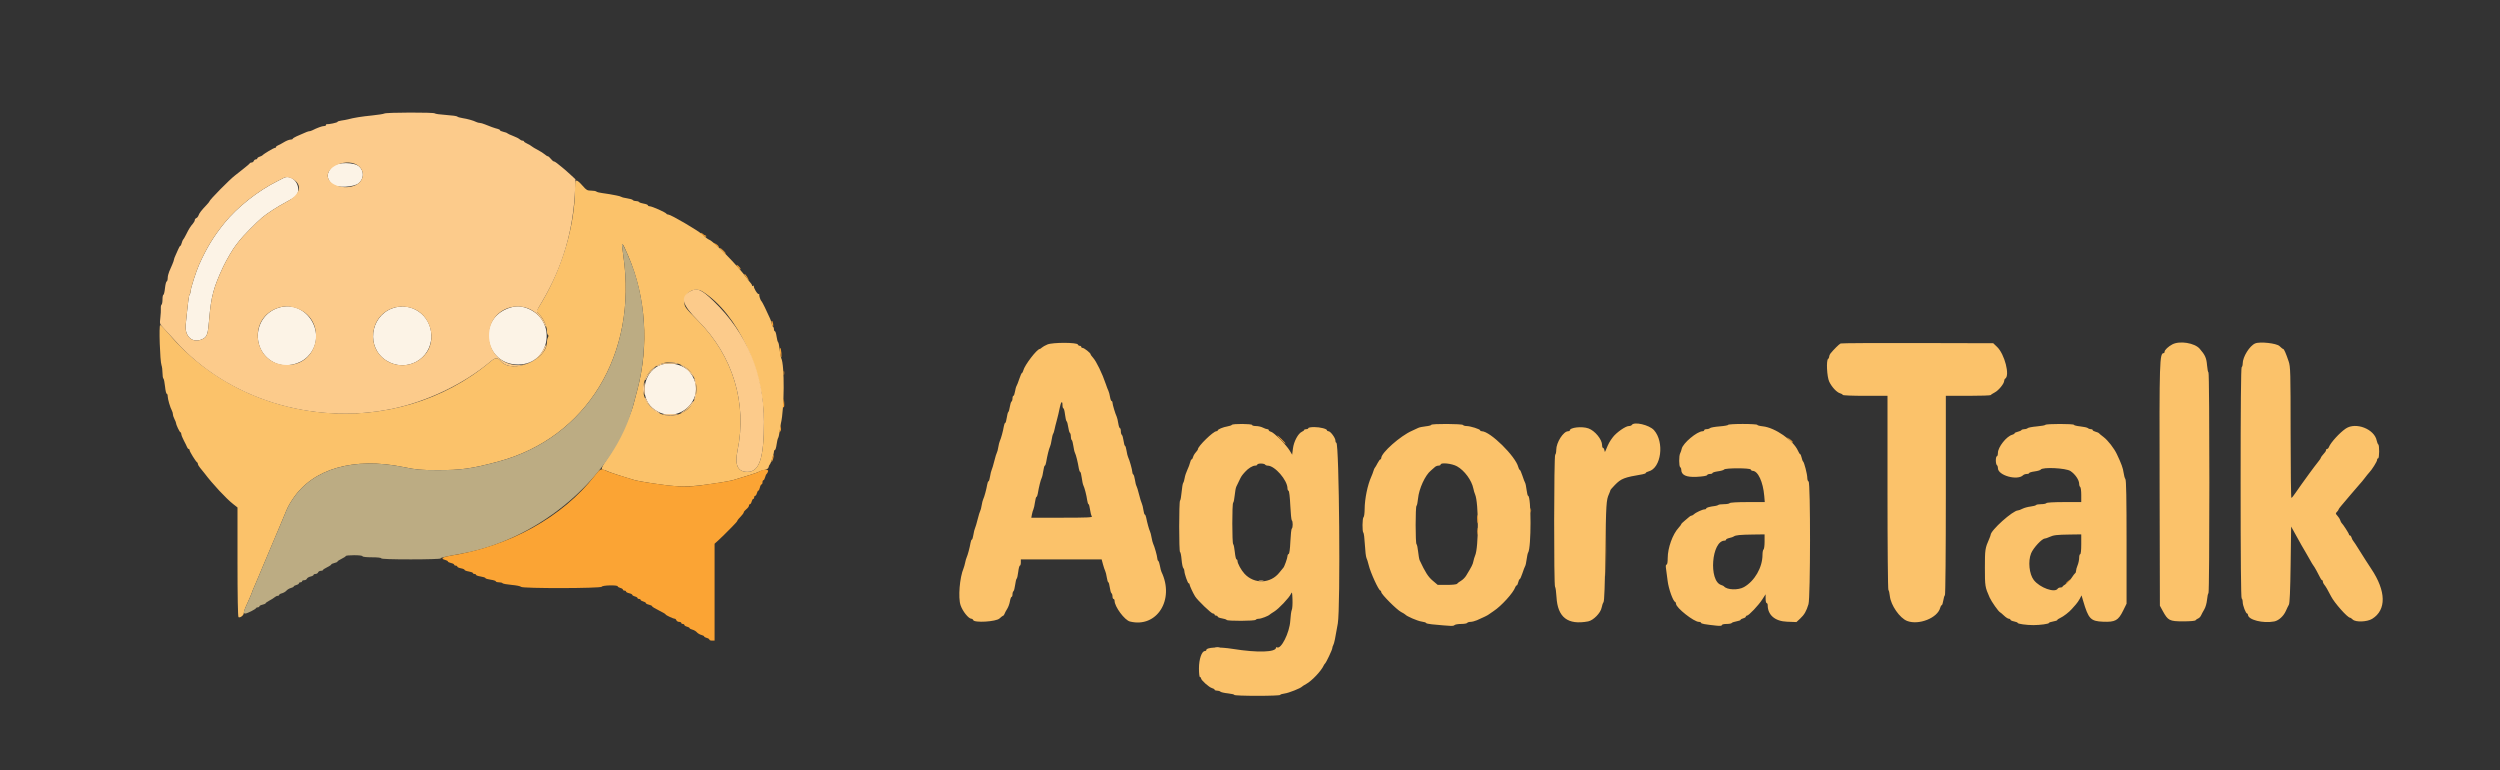 <svg id="svg" version="1.1" xmlns="http://www.w3.org/2000/svg" xmlns:xlink="http://www.w3.org/1999/xlink" width="400" height="123.2" viewBox="0, 0, 400,123.2"><rect x="0" y="0" width="400" height="123.2" fill="#333333" stroke="none"/><g id="svgg"><path id="path0" d="M92.100 28.956 C 92.045 29.011,92.000 29.550,92.000 30.154 C 92.000 35.928,90.023 42.717,86.721 48.282 L 85.812 49.814 86.287 50.311 C 86.947 51.002,87.500 52.174,87.500 52.883 C 87.500 53.212,87.575 53.527,87.667 53.584 C 87.779 53.653,87.779 53.790,87.667 53.999 C 87.575 54.171,87.500 54.514,87.500 54.762 C 87.500 57.595,82.014 59.885,80.167 57.824 C 79.564 57.151,79.293 57.161,78.429 57.888 C 63.420 70.513,39.796 68.476,27.049 53.458 C 26.368 52.656,25.729 52.000,25.630 52.000 C 25.408 52.000,25.598 57.797,25.841 58.436 C 25.928 58.667,26.000 59.221,26.000 59.668 C 26.000 60.115,26.065 60.521,26.145 60.570 C 26.224 60.619,26.341 61.186,26.405 61.830 C 26.468 62.473,26.591 63.000,26.677 63.000 C 26.763 63.000,26.833 63.185,26.833 63.411 C 26.833 63.848,27.236 65.223,27.505 65.706 C 27.594 65.865,27.667 66.128,27.668 66.289 C 27.668 66.451,27.781 66.798,27.918 67.061 C 28.055 67.323,28.167 67.604,28.167 67.685 C 28.167 67.955,28.744 69.167,28.873 69.167 C 28.943 69.167,29.004 69.298,29.010 69.458 C 29.015 69.619,29.201 70.087,29.422 70.500 C 29.644 70.912,29.873 71.381,29.932 71.542 C 29.991 71.702,30.105 71.833,30.186 71.833 C 30.267 71.833,30.333 71.921,30.333 72.027 C 30.333 72.252,31.348 73.890,31.539 73.972 C 31.609 74.003,31.667 74.123,31.667 74.238 C 31.667 74.354,31.823 74.629,32.014 74.849 C 32.205 75.070,32.524 75.465,32.723 75.728 C 34.022 77.448,36.177 79.765,37.292 80.639 L 38.000 81.195 38.000 89.921 C 38.000 95.312,38.061 98.685,38.160 98.746 C 38.410 98.900,39.000 98.454,39.000 98.110 C 39.000 97.940,39.107 97.564,39.238 97.275 C 39.967 95.663,40.333 94.814,40.333 94.736 C 40.333 94.688,40.476 94.334,40.649 93.949 C 40.823 93.565,41.165 92.763,41.410 92.167 C 41.654 91.571,41.967 90.821,42.105 90.500 C 42.243 90.179,42.426 89.748,42.511 89.542 C 42.824 88.788,43.617 86.907,43.865 86.333 C 43.964 86.104,44.105 85.767,44.180 85.583 C 44.254 85.400,44.461 84.912,44.640 84.500 C 44.819 84.087,45.164 83.262,45.407 82.667 C 46.039 81.114,46.171 80.856,46.849 79.833 C 50.067 74.980,56.618 73.097,64.583 74.736 C 66.651 75.161,67.268 75.216,70.000 75.221 C 73.802 75.228,75.495 74.989,79.750 73.844 C 93.873 70.041,102.026 56.627,99.737 40.959 C 99.371 38.455,99.467 38.467,100.566 41.058 C 103.340 47.598,103.853 55.277,101.987 62.342 C 101.709 63.391,101.423 64.475,101.351 64.750 C 100.825 66.743,98.779 70.947,97.147 73.388 C 96.218 74.776,96.088 75.165,96.552 75.168 C 96.661 75.168,96.938 75.266,97.167 75.384 C 97.518 75.566,99.702 76.281,101.583 76.829 C 101.858 76.909,102.833 77.090,103.750 77.231 C 109.008 78.037,109.825 78.037,115.083 77.231 C 116.000 77.090,116.975 76.909,117.250 76.829 C 119.299 76.232,121.279 75.591,121.430 75.477 C 121.529 75.402,121.903 75.279,122.262 75.204 C 122.715 75.110,122.934 74.969,122.977 74.743 C 123.011 74.563,123.092 74.379,123.157 74.333 C 123.306 74.229,123.833 72.611,123.833 72.260 C 123.833 72.117,123.901 72.000,123.984 72.000 C 124.067 72.000,124.188 71.606,124.253 71.125 C 124.318 70.644,124.428 70.175,124.498 70.083 C 124.568 69.992,124.680 69.504,124.746 69.000 C 124.812 68.496,124.901 67.933,124.945 67.750 C 125.506 65.383,125.545 58.370,125.002 57.320 C 124.927 57.175,124.812 56.555,124.747 55.943 C 124.681 55.330,124.568 54.792,124.496 54.747 C 124.424 54.703,124.313 54.291,124.250 53.833 C 124.187 53.375,124.067 53.000,123.984 53.000 C 123.901 53.000,123.833 52.854,123.833 52.677 C 123.833 52.499,123.758 52.307,123.667 52.250 C 123.575 52.193,123.500 52.032,123.500 51.890 C 123.500 51.749,123.380 51.360,123.234 51.025 C 122.694 49.790,121.934 48.248,121.824 48.167 C 121.667 48.050,121.424 47.285,121.481 47.083 C 121.507 46.992,121.472 46.973,121.403 47.041 C 121.245 47.199,120.495 45.976,120.623 45.769 C 120.675 45.684,120.632 45.669,120.526 45.734 C 120.420 45.799,120.333 45.779,120.333 45.688 C 120.333 45.598,120.238 45.425,120.122 45.304 C 120.005 45.182,119.687 44.776,119.413 44.401 C 118.027 42.498,114.210 38.617,113.465 38.353 C 113.277 38.286,112.797 37.920,112.348 37.498 C 111.700 36.890,107.331 34.333,106.940 34.333 C 106.805 34.333,106.669 34.277,106.639 34.208 C 106.542 33.991,104.323 33.000,103.933 33.000 C 103.787 33.000,103.667 32.932,103.667 32.848 C 103.667 32.764,103.367 32.645,103.001 32.583 C 102.635 32.522,102.293 32.403,102.241 32.319 C 102.189 32.235,101.968 32.167,101.750 32.167 C 101.532 32.167,101.309 32.096,101.256 32.010 C 101.203 31.923,100.804 31.801,100.371 31.739 C 99.938 31.676,99.508 31.569,99.417 31.502 C 99.325 31.435,98.950 31.328,98.583 31.265 C 98.217 31.202,97.729 31.111,97.500 31.063 C 97.271 31.014,96.746 30.935,96.333 30.888 C 95.921 30.840,95.512 30.733,95.425 30.651 C 95.338 30.568,94.958 30.500,94.580 30.500 C 93.974 30.500,93.816 30.412,93.245 29.754 C 92.582 28.993,92.276 28.779,92.100 28.956 M112.417 46.651 C 117.953 50.155,122.243 59.269,122.233 67.500 C 122.225 73.319,121.503 75.500,119.583 75.500 C 118.035 75.500,117.527 74.400,118.006 72.083 C 119.569 64.515,117.266 56.931,111.706 51.333 C 109.596 49.210,109.500 49.079,109.500 48.336 C 109.500 46.773,111.125 45.834,112.417 46.651 M167.583 55.116 C 167.217 55.272,166.818 55.497,166.696 55.616 C 166.575 55.736,166.425 55.835,166.363 55.836 C 165.910 55.847,163.946 58.410,163.729 59.273 C 163.675 59.489,163.579 59.667,163.516 59.667 C 163.454 59.667,163.261 60.098,163.087 60.625 C 162.914 61.152,162.714 61.662,162.644 61.758 C 162.573 61.854,162.464 62.248,162.403 62.633 C 162.341 63.018,162.225 63.333,162.145 63.333 C 162.065 63.333,162.000 63.516,162.000 63.740 C 162.000 63.964,161.929 64.191,161.843 64.244 C 161.757 64.297,161.635 64.678,161.574 65.089 C 161.512 65.501,161.402 65.874,161.330 65.919 C 161.257 65.964,161.146 66.375,161.083 66.834 C 161.020 67.292,160.909 67.667,160.836 67.667 C 160.763 67.667,160.664 67.910,160.615 68.208 C 160.496 68.948,160.159 70.188,159.984 70.534 C 159.904 70.691,159.790 71.141,159.730 71.534 C 159.670 71.928,159.567 72.325,159.501 72.417 C 159.435 72.508,159.251 73.108,159.093 73.750 C 158.935 74.392,158.743 75.037,158.666 75.184 C 158.590 75.331,158.476 75.800,158.412 76.226 C 158.348 76.651,158.237 77.000,158.166 77.000 C 158.095 77.000,157.997 77.244,157.949 77.542 C 157.829 78.281,157.492 79.522,157.317 79.868 C 157.238 80.024,157.124 80.474,157.064 80.868 C 157.004 81.261,156.900 81.658,156.834 81.750 C 156.768 81.842,156.585 82.442,156.426 83.083 C 156.268 83.725,156.076 84.370,156.000 84.517 C 155.923 84.664,155.809 85.133,155.745 85.559 C 155.681 85.985,155.571 86.333,155.499 86.333 C 155.428 86.333,155.330 86.577,155.282 86.875 C 155.169 87.576,154.829 88.845,154.668 89.172 C 154.599 89.313,154.491 89.688,154.428 90.005 C 154.365 90.323,154.250 90.733,154.173 90.917 C 153.538 92.414,153.278 95.641,153.695 96.850 C 154.033 97.828,154.977 99.000,155.428 99.000 C 155.544 99.000,155.670 99.094,155.709 99.208 C 155.868 99.685,159.359 99.478,159.919 98.958 C 160.191 98.706,160.462 98.500,160.521 98.500 C 160.580 98.500,160.673 98.369,160.729 98.208 C 160.784 98.048,160.974 97.692,161.150 97.417 C 161.327 97.142,161.523 96.598,161.588 96.208 C 161.652 95.819,161.771 95.500,161.852 95.500 C 161.934 95.500,162.000 95.317,162.000 95.093 C 162.000 94.869,162.070 94.643,162.155 94.591 C 162.240 94.538,162.362 94.082,162.424 93.579 C 162.487 93.075,162.598 92.626,162.670 92.581 C 162.742 92.537,162.853 92.050,162.917 91.500 C 162.980 90.950,163.100 90.500,163.183 90.500 C 163.266 90.500,163.333 90.275,163.333 90.000 L 163.333 89.500 169.797 89.500 L 176.261 89.500 176.475 90.292 C 176.592 90.727,176.753 91.204,176.830 91.351 C 176.908 91.497,177.024 91.966,177.088 92.392 C 177.152 92.818,177.261 93.167,177.331 93.167 C 177.400 93.167,177.506 93.539,177.567 93.993 C 177.627 94.448,177.749 94.865,177.838 94.920 C 177.927 94.975,178.000 95.203,178.000 95.427 C 178.000 95.650,178.075 95.833,178.167 95.833 C 178.258 95.833,178.333 95.967,178.333 96.130 C 178.333 97.061,179.937 99.228,180.784 99.440 C 185.087 100.520,187.985 95.957,185.832 91.494 C 185.764 91.353,185.655 90.922,185.589 90.536 C 185.524 90.151,185.403 89.793,185.319 89.741 C 185.235 89.689,185.167 89.510,185.167 89.343 C 185.167 89.010,184.714 87.404,184.505 86.994 C 184.433 86.853,184.319 86.405,184.250 86.000 C 184.181 85.595,184.065 85.147,183.991 85.006 C 183.852 84.742,183.538 83.597,183.383 82.792 C 183.335 82.540,183.239 82.333,183.170 82.333 C 183.102 82.333,182.999 81.997,182.943 81.587 C 182.887 81.176,182.770 80.708,182.685 80.545 C 182.599 80.383,182.399 79.725,182.240 79.083 C 182.082 78.442,181.898 77.842,181.831 77.750 C 181.764 77.658,181.657 77.229,181.595 76.796 C 181.532 76.362,181.410 75.964,181.324 75.911 C 181.237 75.857,181.167 75.677,181.167 75.509 C 181.167 75.170,180.712 73.565,180.499 73.149 C 180.423 73.003,180.309 72.534,180.245 72.108 C 180.181 71.682,180.072 71.333,180.003 71.333 C 179.933 71.333,179.827 70.961,179.767 70.507 C 179.706 70.052,179.584 69.635,179.495 69.580 C 179.406 69.525,179.333 69.260,179.333 68.990 C 179.333 68.721,179.267 68.500,179.186 68.500 C 179.104 68.500,178.986 68.151,178.922 67.726 C 178.858 67.300,178.747 66.831,178.676 66.684 C 178.453 66.222,178.000 64.717,178.000 64.436 C 178.000 64.288,177.935 64.167,177.855 64.167 C 177.775 64.167,177.661 63.863,177.602 63.493 C 177.542 63.122,177.427 62.691,177.345 62.534 C 177.263 62.378,177.071 61.875,176.918 61.417 C 176.377 59.793,175.404 57.792,174.881 57.228 C 174.672 57.001,174.500 56.756,174.500 56.682 C 174.500 56.483,173.470 55.667,173.218 55.667 C 173.098 55.667,173.000 55.592,173.000 55.500 C 173.000 55.408,172.894 55.333,172.764 55.333 C 172.634 55.333,172.497 55.240,172.458 55.125 C 172.340 54.771,168.414 54.764,167.583 55.116 M294.502 54.955 C 294.276 55.045,293.399 55.911,292.875 56.561 C 292.760 56.703,292.667 56.931,292.667 57.066 C 292.667 57.202,292.592 57.360,292.500 57.417 C 292.177 57.617,292.303 60.272,292.673 61.060 C 293.084 61.934,293.900 62.802,294.439 62.937 C 294.656 62.992,294.833 63.103,294.833 63.185 C 294.833 63.267,296.429 63.333,298.417 63.333 L 302.000 63.333 302.000 78.823 C 302.000 87.343,302.064 94.353,302.143 94.402 C 302.221 94.450,302.327 94.890,302.377 95.378 C 302.527 96.831,303.962 98.898,305.136 99.351 C 307.004 100.072,310.025 98.869,310.434 97.242 C 310.490 97.017,310.598 96.833,310.675 96.833 C 310.751 96.833,310.864 96.495,310.926 96.081 C 310.988 95.668,311.105 95.288,311.186 95.238 C 311.270 95.186,311.333 88.282,311.333 79.240 L 311.333 63.333 314.903 63.333 C 316.866 63.333,318.497 63.277,318.528 63.208 C 318.558 63.140,318.846 62.949,319.167 62.785 C 319.777 62.472,320.667 61.379,320.667 60.942 C 320.667 60.801,320.742 60.640,320.833 60.583 C 321.624 60.094,320.742 56.655,319.529 55.500 L 318.917 54.917 306.833 54.887 C 300.188 54.870,294.638 54.901,294.502 54.955 M347.583 55.095 C 346.931 55.435,346.333 56.001,346.333 56.279 C 346.333 56.401,346.275 56.500,346.204 56.500 C 345.526 56.500,345.491 57.622,345.538 77.686 L 345.583 96.917 346.045 97.764 C 346.876 99.290,347.124 99.417,349.298 99.417 C 350.452 99.417,351.225 99.348,351.298 99.238 C 351.363 99.139,351.549 99.010,351.711 98.950 C 351.873 98.891,352.080 98.671,352.171 98.463 C 352.263 98.254,352.495 97.821,352.688 97.501 C 352.887 97.171,353.077 96.499,353.126 95.954 C 353.174 95.424,353.278 94.951,353.357 94.902 C 353.544 94.786,353.544 59.713,353.357 59.598 C 353.278 59.549,353.175 59.034,353.128 58.454 C 353.034 57.273,352.825 56.804,351.945 55.793 C 351.139 54.867,348.756 54.485,347.583 55.095 M360.833 54.946 C 359.939 55.323,358.833 57.100,358.833 58.160 C 358.833 58.428,358.758 58.693,358.667 58.750 C 358.557 58.818,358.500 65.165,358.500 77.250 C 358.500 89.335,358.557 95.682,358.667 95.750 C 358.758 95.807,358.833 96.073,358.833 96.342 C 358.833 96.874,359.334 98.167,359.539 98.167 C 359.609 98.167,359.671 98.260,359.676 98.375 C 359.712 99.180,362.087 99.777,363.879 99.432 C 364.585 99.296,365.375 98.580,365.737 97.750 C 365.897 97.383,366.115 96.933,366.222 96.750 C 366.356 96.520,366.443 94.525,366.500 90.333 L 366.583 84.250 367.185 85.333 C 367.516 85.929,367.995 86.792,368.249 87.250 C 368.503 87.708,368.766 88.158,368.834 88.250 C 368.901 88.342,369.202 88.867,369.503 89.417 C 369.804 89.967,370.095 90.454,370.150 90.500 C 370.254 90.588,370.937 91.812,371.241 92.457 C 371.337 92.663,371.473 92.831,371.542 92.832 C 371.610 92.833,371.667 92.940,371.667 93.071 C 371.667 93.202,371.760 93.412,371.875 93.537 C 372.080 93.762,372.473 94.435,372.971 95.417 C 373.502 96.464,375.607 98.833,376.007 98.833 C 376.082 98.833,376.274 98.965,376.435 99.125 C 376.887 99.578,378.728 99.516,379.535 99.021 C 381.854 97.599,381.796 94.586,379.382 90.983 C 378.927 90.305,378.115 89.037,377.577 88.167 C 377.039 87.296,376.549 86.546,376.488 86.500 C 376.428 86.454,376.326 86.248,376.261 86.042 C 376.197 85.835,376.074 85.667,375.989 85.667 C 375.903 85.667,375.833 85.594,375.833 85.505 C 375.833 85.349,374.858 83.838,374.647 83.667 C 374.591 83.621,374.496 83.428,374.437 83.238 C 374.378 83.048,374.176 82.728,373.989 82.527 C 373.681 82.196,373.673 82.136,373.908 81.902 C 374.050 81.759,374.167 81.590,374.167 81.525 C 374.167 81.461,374.373 81.176,374.625 80.892 C 374.877 80.608,375.533 79.833,376.083 79.170 C 376.633 78.506,377.271 77.765,377.500 77.523 C 377.729 77.281,378.122 76.809,378.373 76.473 C 378.623 76.137,378.927 75.762,379.047 75.639 C 379.491 75.188,380.333 73.849,380.333 73.595 C 380.333 73.451,380.408 73.333,380.500 73.333 C 380.705 73.333,380.725 71.223,380.522 71.097 C 380.442 71.047,380.330 70.773,380.272 70.486 C 379.905 68.652,376.949 67.495,375.343 68.557 C 374.381 69.194,372.904 70.808,372.630 71.521 C 372.565 71.693,372.433 71.833,372.339 71.833 C 372.244 71.833,372.167 71.911,372.167 72.007 C 372.167 72.171,372.036 72.359,371.542 72.911 C 371.427 73.038,371.333 73.194,371.333 73.256 C 371.333 73.318,371.165 73.572,370.958 73.820 C 370.752 74.068,370.433 74.480,370.250 74.736 C 370.067 74.991,369.729 75.446,369.500 75.748 C 369.271 76.049,368.971 76.465,368.833 76.671 C 368.696 76.877,368.432 77.242,368.247 77.482 C 368.062 77.721,367.650 78.310,367.330 78.791 C 367.011 79.272,366.694 79.666,366.625 79.666 C 366.556 79.667,366.499 74.960,366.498 69.208 C 366.495 59.489,366.473 58.685,366.188 57.833 C 365.744 56.512,365.445 55.833,365.304 55.833 C 365.237 55.833,364.978 55.629,364.728 55.380 C 364.271 54.923,361.597 54.625,360.833 54.946 M109.087 58.425 C 112.332 59.961,112.204 64.758,108.879 66.183 C 107.295 66.862,105.543 66.507,104.242 65.245 C 100.768 61.872,104.693 56.347,109.087 58.425 M170.000 64.833 C 170.000 65.108,170.065 65.333,170.145 65.333 C 170.225 65.333,170.341 65.781,170.403 66.328 C 170.465 66.875,170.580 67.363,170.659 67.412 C 170.738 67.461,170.854 67.875,170.917 68.333 C 170.980 68.791,171.099 69.208,171.182 69.260 C 171.265 69.311,171.333 69.569,171.333 69.833 C 171.333 70.098,171.398 70.354,171.478 70.403 C 171.558 70.452,171.674 70.876,171.736 71.344 C 171.798 71.813,171.917 72.320,172.001 72.473 C 172.155 72.753,172.455 73.966,172.615 74.958 C 172.664 75.256,172.761 75.500,172.832 75.500 C 172.903 75.500,173.015 75.925,173.079 76.443 C 173.144 76.962,173.260 77.506,173.337 77.652 C 173.524 78.006,173.849 79.268,173.952 80.042 C 173.998 80.385,174.092 80.667,174.163 80.667 C 174.233 80.667,174.342 81.059,174.406 81.538 C 174.469 82.016,174.601 82.504,174.698 82.621 C 174.840 82.792,173.920 82.833,169.941 82.833 L 165.008 82.833 165.111 82.292 C 165.167 81.994,165.274 81.632,165.347 81.487 C 165.421 81.343,165.532 80.836,165.595 80.362 C 165.658 79.888,165.767 79.500,165.837 79.500 C 165.906 79.500,166.003 79.256,166.051 78.958 C 166.212 77.966,166.512 76.753,166.666 76.473 C 166.749 76.320,166.869 75.814,166.930 75.348 C 166.992 74.882,167.100 74.500,167.170 74.500 C 167.240 74.500,167.336 74.256,167.385 73.958 C 167.543 72.981,167.844 71.755,167.993 71.483 C 168.073 71.336,168.192 70.848,168.257 70.399 C 168.322 69.951,168.431 69.508,168.500 69.417 C 168.569 69.325,168.666 69.025,168.717 68.750 C 168.768 68.475,168.936 67.800,169.089 67.250 C 169.243 66.700,169.450 65.819,169.549 65.292 C 169.742 64.269,170.000 64.007,170.000 64.833 M197.097 67.978 C 197.048 68.057,196.738 68.166,196.408 68.219 C 195.702 68.334,194.833 68.695,194.833 68.874 C 194.833 68.943,194.735 69.000,194.615 69.000 C 194.128 69.000,191.667 71.398,191.667 71.872 C 191.667 71.950,191.514 72.178,191.327 72.379 C 191.140 72.579,190.944 72.914,190.892 73.122 C 190.840 73.330,190.736 73.500,190.662 73.500 C 190.587 73.500,190.478 73.722,190.418 73.993 C 190.359 74.264,190.159 74.798,189.975 75.180 C 189.790 75.562,189.597 76.146,189.546 76.479 C 189.495 76.811,189.389 77.166,189.310 77.267 C 189.231 77.368,189.118 78.027,189.058 78.731 C 188.999 79.435,188.886 80.051,188.808 80.099 C 188.623 80.214,188.623 88.333,188.809 88.333 C 188.888 88.333,188.997 88.870,189.052 89.526 C 189.107 90.182,189.230 90.797,189.326 90.892 C 189.422 90.988,189.500 91.193,189.500 91.348 C 189.500 91.794,190.036 93.333,190.192 93.333 C 190.270 93.333,190.333 93.412,190.333 93.509 C 190.333 93.697,190.870 94.863,191.211 95.417 C 191.595 96.040,193.807 98.167,194.071 98.167 C 194.215 98.167,194.333 98.242,194.333 98.333 C 194.333 98.425,194.446 98.500,194.583 98.500 C 194.721 98.500,194.833 98.574,194.833 98.665 C 194.833 98.755,195.135 98.878,195.504 98.937 C 195.872 98.996,196.214 99.109,196.264 99.189 C 196.390 99.393,200.789 99.373,200.917 99.167 C 200.973 99.075,201.200 99.000,201.421 99.000 C 201.788 99.000,202.969 98.543,203.167 98.325 C 203.213 98.274,203.526 98.065,203.862 97.860 C 204.588 97.419,206.277 95.636,206.554 95.018 C 206.726 94.635,206.755 94.740,206.799 95.913 C 206.826 96.645,206.776 97.395,206.686 97.580 C 206.597 97.765,206.488 98.554,206.443 99.333 C 206.334 101.227,204.957 103.969,204.313 103.571 C 204.233 103.521,204.167 103.541,204.167 103.616 C 204.167 104.367,201.186 104.457,197.250 103.825 C 195.001 103.464,193.000 103.559,193.000 104.027 C 193.000 104.104,192.901 104.167,192.781 104.167 C 192.280 104.167,191.833 105.469,191.833 106.932 C 191.833 107.755,191.902 108.333,192.000 108.333 C 192.092 108.333,192.167 108.423,192.167 108.532 C 192.167 108.828,193.468 109.986,193.931 110.102 C 194.152 110.157,194.333 110.270,194.333 110.351 C 194.333 110.433,194.506 110.500,194.717 110.500 C 194.927 110.500,195.175 110.575,195.266 110.666 C 195.357 110.757,195.897 110.880,196.466 110.939 C 197.035 110.999,197.500 111.112,197.500 111.190 C 197.500 111.269,199.150 111.333,201.167 111.333 C 203.183 111.333,204.833 111.268,204.833 111.188 C 204.833 111.109,205.152 111.006,205.542 110.960 C 206.177 110.885,208.123 110.113,208.333 109.853 C 208.379 109.796,208.679 109.607,209.000 109.431 C 209.888 108.946,211.399 107.354,211.781 106.500 C 211.842 106.362,211.943 106.212,212.005 106.167 C 212.179 106.038,213.167 103.949,213.167 103.709 C 213.167 103.591,213.238 103.365,213.326 103.206 C 213.479 102.926,213.629 102.215,214.050 99.750 C 214.492 97.168,214.275 70.833,213.812 70.833 C 213.732 70.833,213.667 70.678,213.667 70.489 C 213.667 70.064,212.878 69.000,212.564 69.000 C 212.437 69.000,212.333 68.940,212.333 68.867 C 212.333 68.619,211.232 68.333,210.280 68.333 C 209.759 68.333,209.333 68.408,209.333 68.500 C 209.333 68.592,209.183 68.667,209.000 68.667 C 208.817 68.667,208.667 68.724,208.667 68.794 C 208.667 68.864,208.500 68.995,208.296 69.085 C 207.701 69.350,207.012 70.641,206.872 71.755 L 206.747 72.750 206.344 72.083 C 205.800 71.182,203.840 69.205,203.375 69.088 C 203.169 69.036,203.000 68.920,203.000 68.830 C 203.000 68.740,202.896 68.667,202.769 68.667 C 202.642 68.667,202.323 68.555,202.061 68.418 C 201.798 68.281,201.302 68.168,200.958 68.168 C 200.615 68.167,200.333 68.092,200.333 68.000 C 200.333 67.794,197.224 67.772,197.097 67.978 M229.000 67.977 C 229.000 68.056,228.597 68.162,228.104 68.213 C 227.611 68.263,227.067 68.380,226.895 68.472 C 226.724 68.564,226.283 68.769,225.917 68.929 C 224.060 69.738,221.000 72.447,221.000 73.282 C 221.000 73.402,220.937 73.500,220.860 73.500 C 220.782 73.500,220.576 73.781,220.401 74.125 C 220.226 74.469,220.037 74.787,219.981 74.833 C 219.924 74.879,219.825 75.104,219.759 75.333 C 219.694 75.563,219.536 75.982,219.408 76.265 C 218.807 77.599,218.357 79.791,218.343 81.448 C 218.338 82.108,218.258 82.693,218.167 82.750 C 217.965 82.875,217.942 85.111,218.141 85.234 C 218.219 85.282,218.326 86.141,218.379 87.143 C 218.432 88.145,218.547 89.104,218.634 89.274 C 218.722 89.444,218.880 89.948,218.985 90.394 C 219.271 91.609,220.597 94.500,220.869 94.500 C 220.941 94.500,221.000 94.606,221.000 94.736 C 221.000 95.073,223.483 97.564,224.171 97.916 C 224.490 98.080,224.787 98.261,224.833 98.319 C 225.057 98.603,226.809 99.359,227.446 99.447 C 227.842 99.501,228.167 99.603,228.167 99.675 C 228.167 99.746,228.598 99.844,229.125 99.894 C 232.279 100.191,232.534 100.200,232.714 100.020 C 232.816 99.917,233.293 99.833,233.773 99.833 C 234.254 99.833,234.693 99.758,234.750 99.667 C 234.807 99.575,235.043 99.500,235.276 99.500 C 235.509 99.500,235.973 99.382,236.308 99.238 C 237.233 98.839,238.074 98.430,238.167 98.333 C 238.213 98.286,238.576 98.036,238.974 97.777 C 240.199 96.983,242.145 94.839,242.441 93.958 C 242.495 93.798,242.599 93.667,242.673 93.667 C 242.747 93.667,242.856 93.442,242.917 93.167 C 242.977 92.892,243.083 92.667,243.153 92.667 C 243.222 92.667,243.420 92.235,243.591 91.708 C 243.763 91.181,243.958 90.673,244.024 90.579 C 244.091 90.485,244.198 89.998,244.261 89.496 C 244.325 88.994,244.432 88.508,244.499 88.417 C 245.016 87.709,245.011 79.333,244.495 79.333 C 244.427 79.333,244.318 78.902,244.253 78.375 C 244.188 77.848,244.082 77.342,244.019 77.250 C 243.955 77.158,243.763 76.652,243.591 76.125 C 243.420 75.598,243.225 75.167,243.158 75.167 C 243.091 75.167,242.987 74.969,242.926 74.728 C 242.493 73.002,238.422 69.000,237.099 69.000 C 236.953 69.000,236.833 68.936,236.833 68.859 C 236.833 68.670,235.251 68.167,234.657 68.167 C 234.398 68.167,234.140 68.092,234.083 68.000 C 233.956 67.795,229.000 67.772,229.000 67.977 M261.083 68.000 C 261.027 68.092,260.815 68.167,260.613 68.167 C 260.102 68.167,258.642 69.184,258.059 69.948 C 257.567 70.591,257.336 71.011,256.974 71.917 C 256.788 72.382,256.769 72.391,256.709 72.042 C 256.673 71.835,256.574 71.667,256.488 71.667 C 256.403 71.667,256.333 71.460,256.333 71.208 C 256.331 70.309,255.184 68.909,254.147 68.542 C 253.110 68.174,251.173 68.390,251.168 68.875 C 251.167 68.944,251.047 69.000,250.902 69.000 C 250.144 69.000,249.000 70.794,249.000 71.981 C 249.000 72.347,248.925 72.693,248.833 72.750 C 248.625 72.879,248.602 93.774,248.810 93.902 C 248.889 93.951,248.993 94.687,249.040 95.537 C 249.221 98.785,250.848 100.035,254.102 99.424 C 254.932 99.268,256.109 98.069,256.261 97.223 C 256.325 96.871,256.461 96.478,256.563 96.349 C 256.691 96.189,256.784 93.676,256.859 88.349 C 256.969 80.544,257.001 80.022,257.432 79.058 C 257.561 78.769,257.667 78.487,257.667 78.431 C 257.667 78.374,257.985 78.003,258.375 77.605 C 259.397 76.562,259.849 76.386,262.792 75.888 C 263.090 75.838,263.333 75.738,263.333 75.667 C 263.333 75.595,263.530 75.487,263.771 75.426 C 265.795 74.918,266.343 70.726,264.635 68.821 C 263.880 67.980,261.444 67.417,261.083 68.000 M276.500 67.975 C 276.500 68.053,275.886 68.165,275.136 68.222 C 274.386 68.280,273.696 68.404,273.603 68.497 C 273.510 68.590,273.261 68.667,273.050 68.667 C 272.839 68.667,272.667 68.742,272.667 68.833 C 272.667 68.925,272.558 69.000,272.425 69.000 C 271.541 69.000,269.261 70.908,269.073 71.806 C 269.022 72.050,268.909 72.380,268.823 72.539 C 268.615 72.925,268.622 74.620,268.833 74.750 C 268.925 74.807,269.000 74.981,269.000 75.137 C 269.000 76.013,269.790 76.381,271.478 76.293 C 272.442 76.242,273.094 76.135,273.132 76.021 C 273.166 75.918,273.376 75.833,273.597 75.833 C 273.819 75.833,274.000 75.765,274.000 75.682 C 274.000 75.599,274.394 75.478,274.875 75.412 C 275.356 75.347,275.798 75.217,275.857 75.124 C 276.022 74.864,280.037 74.865,280.125 75.125 C 280.163 75.240,280.290 75.333,280.406 75.333 C 281.276 75.333,282.094 77.094,282.283 79.375 L 282.363 80.333 279.608 80.333 C 277.951 80.333,276.812 80.400,276.750 80.500 C 276.693 80.592,276.289 80.667,275.851 80.667 C 275.414 80.667,275.002 80.720,274.936 80.786 C 274.871 80.851,274.652 80.925,274.450 80.950 C 273.571 81.057,273.000 81.215,273.000 81.352 C 273.000 81.434,272.880 81.500,272.734 81.500 C 272.403 81.500,271.326 81.996,271.030 82.285 C 270.909 82.403,270.735 82.500,270.643 82.500 C 270.551 82.500,270.382 82.594,270.267 82.708 C 270.153 82.823,269.821 83.104,269.531 83.333 C 269.241 83.563,269.002 83.802,269.002 83.866 C 269.001 83.930,268.814 84.183,268.588 84.428 C 267.623 85.468,266.836 87.653,266.834 89.292 C 266.834 89.940,266.764 90.333,266.649 90.333 C 266.531 90.333,266.499 90.556,266.560 90.958 C 266.612 91.302,266.730 92.194,266.821 92.940 C 266.977 94.213,267.676 96.174,268.021 96.306 C 268.101 96.336,268.167 96.475,268.167 96.615 C 268.167 97.242,271.027 99.500,271.821 99.500 C 272.011 99.500,272.167 99.567,272.167 99.650 C 272.167 99.795,272.776 99.907,274.625 100.104 C 275.204 100.166,275.500 100.136,275.500 100.015 C 275.500 99.911,275.816 99.833,276.240 99.833 C 276.647 99.833,277.023 99.765,277.074 99.681 C 277.126 99.597,277.468 99.478,277.834 99.417 C 278.200 99.355,278.500 99.244,278.500 99.170 C 278.500 99.096,278.688 98.989,278.917 98.932 C 279.146 98.874,279.333 98.753,279.333 98.663 C 279.333 98.574,279.415 98.500,279.515 98.500 C 279.798 98.500,281.371 96.840,281.962 95.917 L 282.496 95.083 282.498 95.792 C 282.499 96.181,282.575 96.500,282.667 96.500 C 282.758 96.500,282.833 96.652,282.833 96.839 C 282.833 98.400,284.004 99.402,285.910 99.473 L 287.430 99.530 288.029 98.973 C 288.694 98.357,289.020 97.789,289.358 96.667 C 289.675 95.610,289.691 77.147,289.375 77.042 C 289.260 77.003,289.167 76.740,289.167 76.455 C 289.167 75.881,288.673 73.964,288.491 73.833 C 288.427 73.787,288.322 73.506,288.258 73.208 C 288.193 72.910,288.089 72.667,288.027 72.667 C 287.965 72.667,287.808 72.423,287.677 72.125 C 286.947 70.461,283.999 68.412,282.044 68.211 C 281.561 68.161,281.167 68.056,281.167 67.977 C 281.167 67.898,280.117 67.833,278.833 67.833 C 277.550 67.833,276.500 67.897,276.500 67.975 M327.265 67.975 C 327.217 68.053,326.597 68.166,325.888 68.226 C 325.179 68.286,324.524 68.410,324.433 68.501 C 324.341 68.592,324.099 68.667,323.893 68.667 C 323.688 68.667,323.477 68.736,323.425 68.821 C 323.372 68.905,323.105 69.024,322.831 69.084 C 322.557 69.144,322.333 69.254,322.333 69.329 C 322.333 69.403,322.165 69.508,321.958 69.561 C 321.046 69.797,319.669 71.539,319.667 72.458 C 319.667 72.756,319.592 73.000,319.500 73.000 C 319.408 73.000,319.333 73.296,319.333 73.657 C 319.333 74.018,319.408 74.360,319.500 74.417 C 319.592 74.473,319.667 74.694,319.667 74.907 C 319.667 76.071,322.793 76.940,323.704 76.030 C 323.812 75.922,324.072 75.833,324.283 75.833 C 324.494 75.833,324.667 75.768,324.667 75.688 C 324.667 75.608,325.059 75.491,325.539 75.427 C 326.018 75.364,326.460 75.232,326.520 75.134 C 326.788 74.701,330.528 74.880,331.267 75.362 C 332.021 75.852,332.667 76.800,332.667 77.416 C 332.667 77.635,332.742 77.860,332.833 77.917 C 332.925 77.973,333.000 78.540,333.000 79.177 L 333.000 80.333 330.260 80.333 C 328.613 80.333,327.479 80.400,327.417 80.500 C 327.360 80.592,326.985 80.667,326.583 80.667 C 326.182 80.667,325.813 80.731,325.765 80.810 C 325.716 80.888,325.318 80.995,324.880 81.047 C 324.442 81.099,323.858 81.260,323.583 81.403 C 323.308 81.547,322.991 81.665,322.878 81.666 C 322.060 81.670,318.500 84.860,318.500 85.589 C 318.500 85.650,318.396 85.936,318.270 86.225 C 317.613 87.722,317.583 87.918,317.583 90.833 C 317.583 93.802,317.604 93.934,318.340 95.595 C 318.635 96.261,319.767 97.868,320.011 97.967 C 320.079 97.995,320.367 98.238,320.650 98.509 C 320.932 98.779,321.277 99.000,321.415 99.000 C 321.553 99.000,321.667 99.072,321.667 99.159 C 321.667 99.247,321.929 99.367,322.250 99.428 C 322.571 99.488,322.833 99.597,322.833 99.669 C 322.833 99.822,324.238 100.018,325.333 100.018 C 326.420 100.018,327.833 99.822,327.833 99.672 C 327.833 99.601,328.133 99.495,328.500 99.436 C 328.867 99.377,329.167 99.274,329.167 99.205 C 329.167 99.137,329.377 98.988,329.634 98.875 C 330.140 98.650,331.071 97.933,331.489 97.445 C 331.633 97.277,331.919 96.954,332.125 96.728 C 332.332 96.501,332.624 96.078,332.774 95.788 L 333.046 95.260 333.289 96.088 C 334.153 99.038,334.493 99.396,336.506 99.475 C 338.442 99.550,338.924 99.283,339.703 97.701 L 340.250 96.590 340.250 86.737 C 340.250 79.759,340.196 76.816,340.065 76.651 C 339.963 76.522,339.833 76.064,339.777 75.632 C 339.683 74.909,339.424 74.196,338.700 72.667 C 338.252 71.720,337.257 70.441,336.563 69.920 C 336.208 69.653,335.878 69.380,335.832 69.314 C 335.785 69.247,335.541 69.142,335.290 69.078 C 335.039 69.015,334.833 68.897,334.833 68.815 C 334.833 68.734,334.698 68.667,334.533 68.667 C 334.368 68.667,334.159 68.592,334.068 68.501 C 333.977 68.410,333.437 68.287,332.868 68.227 C 332.299 68.168,331.833 68.055,331.833 67.976 C 331.833 67.790,327.380 67.789,327.265 67.975 M202.417 74.333 C 202.473 74.425,202.657 74.500,202.824 74.500 C 203.971 74.500,206.000 76.836,206.000 78.157 C 206.000 78.331,206.077 78.498,206.172 78.530 C 206.273 78.563,206.388 79.544,206.448 80.883 C 206.505 82.146,206.615 83.218,206.693 83.266 C 206.877 83.380,206.875 84.455,206.690 84.569 C 206.611 84.618,206.508 85.538,206.461 86.614 C 206.406 87.841,206.305 88.593,206.187 88.632 C 206.084 88.666,206.000 88.817,206.000 88.967 C 206.000 89.266,205.491 90.700,205.338 90.833 C 205.285 90.879,205.008 91.217,204.722 91.584 C 203.313 93.397,200.694 93.499,199.121 91.802 C 198.601 91.241,198.000 90.145,198.000 89.757 C 198.000 89.615,197.930 89.500,197.843 89.500 C 197.757 89.500,197.635 88.973,197.572 88.330 C 197.508 87.686,197.391 87.119,197.311 87.070 C 197.124 86.954,197.121 80.548,197.309 80.432 C 197.387 80.384,197.496 79.858,197.552 79.265 C 197.607 78.671,197.720 78.050,197.802 77.884 C 197.884 77.719,198.093 77.283,198.267 76.917 C 198.612 76.189,198.662 76.114,199.211 75.500 C 199.718 74.933,200.418 74.500,200.827 74.500 C 201.014 74.500,201.167 74.425,201.167 74.333 C 201.167 74.242,201.425 74.167,201.740 74.167 C 202.056 74.167,202.360 74.242,202.417 74.333 M233.119 74.608 C 234.313 75.270,235.480 76.860,235.741 78.182 C 235.802 78.495,235.922 78.900,236.006 79.083 C 236.600 80.376,236.602 87.647,236.008 88.917 C 235.923 89.100,235.804 89.498,235.744 89.802 C 235.644 90.310,235.492 90.612,234.581 92.111 C 234.405 92.401,234.033 92.770,233.755 92.931 C 233.477 93.093,233.196 93.306,233.131 93.404 C 233.061 93.510,232.400 93.583,231.523 93.583 L 230.034 93.583 229.225 92.898 C 228.501 92.284,228.038 91.559,227.142 89.637 C 227.070 89.483,226.961 88.862,226.899 88.257 C 226.837 87.652,226.722 87.117,226.643 87.069 C 226.457 86.954,226.456 81.047,226.642 80.932 C 226.720 80.884,226.829 80.369,226.883 79.788 C 227.031 78.196,228.033 76.017,228.955 75.279 C 229.164 75.111,229.442 74.868,229.572 74.737 C 229.703 74.607,229.965 74.500,230.155 74.500 C 230.345 74.500,230.500 74.425,230.500 74.333 C 230.500 73.966,232.300 74.155,233.119 74.608 M282.333 86.657 C 282.333 87.293,282.258 87.860,282.167 87.917 C 282.075 87.973,282.000 88.355,282.000 88.765 C 282.000 90.784,280.743 92.972,279.030 93.936 C 278.095 94.462,276.305 94.394,275.833 93.814 C 275.787 93.758,275.591 93.662,275.396 93.601 C 273.346 92.962,273.849 86.500,275.948 86.500 C 276.068 86.500,276.167 86.431,276.167 86.347 C 276.167 86.262,276.410 86.141,276.708 86.077 C 277.006 86.014,277.325 85.902,277.417 85.829 C 277.672 85.626,278.408 85.552,280.458 85.525 L 282.333 85.500 282.333 86.657 M333.000 87.083 C 333.000 88.028,332.933 88.667,332.833 88.667 C 332.742 88.667,332.667 88.932,332.667 89.255 C 332.667 89.579,332.554 90.113,332.417 90.442 C 332.279 90.771,332.167 91.175,332.167 91.340 C 332.167 91.504,332.110 91.664,332.042 91.694 C 331.973 91.725,331.705 92.075,331.446 92.473 C 331.188 92.871,330.757 93.321,330.489 93.473 C 330.221 93.625,330.002 93.806,330.001 93.875 C 330.000 93.944,329.854 94.000,329.677 94.000 C 329.499 94.000,329.304 94.080,329.243 94.178 C 328.791 94.910,326.373 94.045,325.409 92.807 C 324.674 91.864,324.463 89.797,324.974 88.540 C 325.332 87.659,326.717 86.167,327.177 86.167 C 327.281 86.167,327.603 86.058,327.891 85.925 C 328.573 85.612,329.044 85.555,331.208 85.525 L 333.000 85.500 333.000 87.083 " stroke="none" fill="#fbc26a" fill-rule="evenodd"></path><path id="path1" d="M53.223 26.625 C 52.184 27.550,52.185 28.698,53.226 29.538 C 53.916 30.095,56.611 29.954,57.379 29.321 C 58.242 28.610,58.289 27.404,57.482 26.650 C 56.709 25.928,54.023 25.912,53.223 26.625 M45.333 28.497 C 45.196 28.576,44.746 28.807,44.333 29.012 C 41.289 30.522,37.958 33.158,35.917 35.674 C 34.188 37.804,33.060 39.656,31.860 42.333 C 31.385 43.394,30.500 46.156,30.500 46.579 C 30.500 46.774,30.433 47.005,30.351 47.092 C 30.220 47.230,30.096 48.176,29.714 51.955 C 29.521 53.864,30.828 54.993,32.379 54.257 C 33.138 53.897,33.266 53.523,33.469 51.083 C 33.772 47.447,34.158 46.005,35.719 42.667 C 36.200 41.638,37.375 39.640,37.745 39.223 C 37.839 39.116,38.100 38.779,38.325 38.473 C 38.758 37.883,41.067 35.539,41.929 34.814 C 42.750 34.123,44.483 33.006,45.833 32.298 C 47.446 31.451,47.676 31.216,47.709 30.375 C 47.765 28.976,46.391 27.889,45.333 28.497 M44.583 49.231 C 40.386 50.547,40.076 56.370,44.110 58.115 C 45.712 58.808,47.926 58.351,49.215 57.063 C 52.610 53.668,49.141 47.803,44.583 49.231 M62.714 49.352 C 59.153 50.720,58.610 55.658,61.797 57.679 C 64.979 59.697,69.021 57.503,69.021 53.758 C 69.021 50.436,65.780 48.173,62.714 49.352 M81.102 49.411 C 76.272 51.397,77.689 58.358,82.917 58.325 C 88.122 58.292,89.235 51.181,84.327 49.315 C 83.222 48.896,82.289 48.923,81.102 49.411 M105.417 58.503 C 102.900 59.664,102.317 63.523,104.394 65.277 C 108.280 68.557,113.511 63.655,110.432 59.618 C 109.416 58.286,107.033 57.756,105.417 58.503 " stroke="none" fill="#fcf3e6" fill-rule="evenodd"></path><path id="path2" d="M99.500 39.131 C 99.500 39.243,99.607 40.066,99.737 40.959 C 102.026 56.627,93.873 70.041,79.750 73.844 C 75.495 74.989,73.802 75.228,70.000 75.221 C 67.268 75.216,66.651 75.161,64.583 74.736 C 56.618 73.097,50.067 74.980,46.849 79.833 C 46.171 80.856,46.039 81.114,45.407 82.667 C 45.164 83.262,44.819 84.087,44.640 84.500 C 44.064 85.829,43.958 86.077,43.820 86.417 C 43.746 86.600,43.527 87.125,43.333 87.583 C 43.140 88.042,42.919 88.567,42.841 88.750 C 42.764 88.933,42.575 89.383,42.422 89.750 C 42.269 90.117,42.078 90.567,41.996 90.750 C 41.915 90.933,41.650 91.571,41.407 92.167 C 41.164 92.763,40.823 93.565,40.649 93.949 C 40.476 94.334,40.333 94.688,40.333 94.736 C 40.333 94.814,39.967 95.663,39.238 97.275 C 38.936 97.943,38.938 98.167,39.245 98.167 C 39.539 98.167,40.894 97.486,40.972 97.299 C 41.003 97.226,41.134 97.167,41.264 97.167 C 41.394 97.167,41.500 97.098,41.500 97.013 C 41.500 96.929,41.725 96.810,42.000 96.750 C 42.275 96.690,42.500 96.588,42.500 96.525 C 42.500 96.461,42.781 96.261,43.125 96.080 C 43.469 95.899,43.849 95.657,43.970 95.542 C 44.091 95.427,44.298 95.333,44.429 95.333 C 44.560 95.333,44.667 95.266,44.667 95.185 C 44.667 95.103,44.868 94.985,45.115 94.924 C 45.362 94.862,45.685 94.671,45.833 94.500 C 45.982 94.329,46.305 94.138,46.552 94.076 C 46.798 94.015,47.000 93.905,47.000 93.833 C 47.000 93.762,47.187 93.656,47.417 93.598 C 47.646 93.541,47.833 93.420,47.833 93.330 C 47.833 93.240,47.946 93.167,48.083 93.167 C 48.221 93.167,48.333 93.092,48.333 93.000 C 48.333 92.908,48.486 92.833,48.672 92.833 C 48.858 92.833,49.052 92.725,49.102 92.594 C 49.153 92.462,49.413 92.306,49.681 92.247 C 49.948 92.188,50.167 92.071,50.167 91.987 C 50.167 91.902,50.309 91.833,50.482 91.833 C 50.656 91.833,50.841 91.721,50.894 91.583 C 50.946 91.446,51.142 91.333,51.328 91.333 C 51.514 91.333,51.668 91.277,51.669 91.208 C 51.670 91.140,51.970 90.940,52.335 90.765 C 52.701 90.590,53.000 90.389,53.000 90.320 C 53.000 90.250,53.225 90.144,53.500 90.083 C 53.775 90.023,54.000 89.917,54.000 89.847 C 54.000 89.777,54.299 89.577,54.665 89.402 C 55.030 89.227,55.330 89.027,55.331 88.958 C 55.332 88.890,55.933 88.833,56.667 88.833 C 57.444 88.833,58.000 88.903,58.000 89.000 C 58.000 89.099,58.611 89.167,59.500 89.167 C 60.389 89.167,61.000 89.235,61.000 89.333 C 61.000 89.441,62.694 89.500,65.750 89.500 C 68.362 89.500,70.500 89.435,70.500 89.356 C 70.500 89.215,70.888 89.126,73.917 88.571 C 86.627 86.242,98.372 76.044,101.351 64.750 C 101.423 64.475,101.709 63.391,101.987 62.342 C 103.569 56.350,103.427 49.537,101.599 43.808 C 100.911 41.652,99.500 38.508,99.500 39.131 " stroke="none" fill="#bcac83" fill-rule="evenodd"></path><path id="path3" d="M61.500 18.162 C 61.362 18.240,60.462 18.382,59.500 18.478 C 57.858 18.640,56.638 18.837,55.667 19.096 C 55.438 19.157,54.969 19.243,54.625 19.288 C 54.281 19.332,54.000 19.427,54.000 19.499 C 54.000 19.620,52.567 19.925,52.292 19.862 C 52.223 19.846,52.167 19.908,52.167 20.000 C 52.167 20.092,52.019 20.167,51.839 20.167 C 51.543 20.167,50.734 20.463,49.961 20.854 C 49.801 20.934,49.588 21.000,49.486 21.000 C 49.312 21.000,49.059 21.101,47.460 21.808 C 47.118 21.959,46.836 22.140,46.835 22.208 C 46.834 22.277,46.665 22.337,46.458 22.341 C 46.252 22.345,45.783 22.533,45.417 22.760 C 45.050 22.986,44.619 23.217,44.458 23.272 C 44.298 23.327,44.167 23.438,44.167 23.519 C 44.167 23.600,44.079 23.667,43.973 23.667 C 43.783 23.667,42.163 24.636,42.000 24.847 C 41.954 24.906,41.748 25.008,41.542 25.072 C 41.335 25.136,41.167 25.259,41.167 25.345 C 41.167 25.430,41.062 25.500,40.934 25.500 C 40.807 25.500,40.659 25.613,40.606 25.750 C 40.554 25.887,40.402 26.000,40.269 26.000 C 40.136 26.000,40.003 26.057,39.972 26.126 C 39.942 26.196,39.579 26.512,39.167 26.830 C 38.754 27.148,38.379 27.448,38.333 27.497 C 38.287 27.545,37.973 27.792,37.634 28.044 C 36.787 28.675,33.500 32.009,33.500 32.237 C 33.500 32.284,33.294 32.538,33.042 32.802 C 32.238 33.643,31.870 34.121,31.761 34.466 C 31.702 34.651,31.544 34.845,31.410 34.896 C 31.276 34.947,31.167 35.090,31.167 35.213 C 31.167 35.336,31.035 35.587,30.875 35.769 C 30.480 36.219,30.233 36.613,29.791 37.500 C 29.585 37.912,29.366 38.288,29.305 38.335 C 29.243 38.382,29.142 38.626,29.078 38.877 C 29.015 39.128,28.915 39.333,28.856 39.333 C 28.797 39.333,28.645 39.577,28.520 39.875 C 28.394 40.173,28.189 40.634,28.063 40.901 C 27.936 41.167,27.833 41.455,27.833 41.542 C 27.833 41.629,27.715 41.973,27.569 42.308 C 27.424 42.643,27.199 43.163,27.069 43.464 C 26.940 43.765,26.833 44.228,26.833 44.492 C 26.833 44.756,26.759 44.997,26.668 45.028 C 26.578 45.058,26.454 45.552,26.395 46.125 C 26.335 46.698,26.222 47.167,26.143 47.167 C 26.064 47.167,26.000 47.500,26.000 47.907 C 26.000 48.314,25.932 48.689,25.850 48.740 C 25.767 48.791,25.716 49.061,25.735 49.341 C 25.754 49.621,25.718 50.295,25.653 50.840 C 25.538 51.816,25.546 51.840,26.143 52.469 C 26.477 52.820,27.343 53.765,28.069 54.570 C 36.396 63.811,49.976 68.057,62.750 65.413 C 68.333 64.258,74.208 61.438,78.429 57.888 C 79.293 57.161,79.564 57.151,80.167 57.824 C 81.878 59.733,86.837 57.955,87.421 55.222 C 87.477 54.959,87.293 55.207,87.006 55.781 C 84.767 60.263,78.250 58.697,78.250 53.677 C 78.250 48.696,84.767 47.238,87.006 51.719 C 87.293 52.293,87.477 52.541,87.421 52.278 C 87.302 51.722,86.585 50.537,86.121 50.130 C 85.800 49.849,85.811 49.817,86.712 48.297 C 90.072 42.635,91.787 36.720,92.028 29.966 L 92.074 28.682 91.245 27.915 C 90.790 27.493,90.206 26.984,89.949 26.782 C 89.692 26.581,89.324 26.285,89.132 26.125 C 88.940 25.965,88.711 25.833,88.623 25.833 C 88.536 25.833,88.317 25.646,88.137 25.417 C 87.957 25.188,87.736 25.000,87.648 25.000 C 87.559 25.000,87.344 24.869,87.171 24.708 C 86.997 24.548,86.495 24.229,86.056 24.000 C 85.616 23.771,85.163 23.497,85.048 23.391 C 84.934 23.285,84.614 23.098,84.337 22.975 C 84.060 22.852,83.833 22.695,83.833 22.626 C 83.833 22.557,83.726 22.500,83.595 22.500 C 83.464 22.500,83.258 22.401,83.137 22.280 C 83.016 22.158,82.542 21.919,82.083 21.747 C 81.625 21.575,81.212 21.383,81.167 21.321 C 81.121 21.259,80.840 21.156,80.542 21.091 C 80.244 21.026,80.000 20.913,80.000 20.840 C 80.000 20.766,79.831 20.667,79.625 20.620 C 79.194 20.521,78.319 20.212,77.558 19.889 C 77.269 19.767,76.912 19.667,76.764 19.667 C 76.616 19.667,76.365 19.601,76.206 19.520 C 75.740 19.285,74.807 19.022,74.000 18.898 C 73.587 18.835,73.209 18.720,73.159 18.644 C 73.109 18.568,72.300 18.456,71.361 18.394 C 70.423 18.333,69.616 18.219,69.568 18.141 C 69.454 17.957,61.826 17.976,61.500 18.162 M57.482 26.650 C 58.289 27.404,58.242 28.610,57.379 29.321 C 56.077 30.394,53.258 30.023,52.588 28.691 C 51.608 26.742,55.737 25.020,57.482 26.650 M46.814 28.625 C 48.477 29.579,48.064 31.127,45.833 32.298 C 44.483 33.006,42.750 34.123,41.929 34.814 C 41.067 35.539,38.758 37.883,38.325 38.473 C 38.100 38.779,37.839 39.116,37.745 39.223 C 37.375 39.640,36.200 41.638,35.719 42.667 C 34.158 46.005,33.772 47.447,33.469 51.083 C 33.266 53.523,33.138 53.897,32.379 54.257 C 30.828 54.993,29.521 53.864,29.714 51.955 C 30.096 48.176,30.220 47.230,30.351 47.092 C 30.433 47.005,30.500 46.774,30.500 46.579 C 30.500 46.156,31.385 43.394,31.860 42.333 C 33.060 39.656,34.188 37.804,35.917 35.674 C 37.958 33.158,41.289 30.522,44.333 29.012 C 44.746 28.807,45.196 28.576,45.333 28.497 C 45.735 28.266,46.269 28.312,46.814 28.625 M110.460 46.594 C 108.773 47.510,109.084 48.694,111.706 51.333 C 117.266 56.931,119.569 64.515,118.006 72.083 C 117.527 74.400,118.035 75.500,119.583 75.500 C 121.503 75.500,122.225 73.319,122.233 67.500 C 122.243 59.874,119.516 53.331,114.187 48.192 C 112.220 46.296,111.545 46.006,110.460 46.594 M47.234 49.252 C 52.372 50.810,51.274 58.431,45.917 58.399 C 40.526 58.366,39.433 50.846,44.583 49.231 C 45.483 48.949,46.257 48.955,47.234 49.252 M65.759 49.260 C 68.926 50.181,70.119 54.502,67.866 56.894 C 64.814 60.135,59.442 57.902,59.702 53.500 C 59.885 50.398,62.758 48.387,65.759 49.260 M105.522 58.272 C 105.214 58.407,105.000 58.556,105.048 58.604 C 105.096 58.652,105.379 58.566,105.676 58.412 C 106.078 58.204,106.526 58.148,107.430 58.194 C 108.097 58.228,108.555 58.199,108.447 58.130 C 108.112 57.917,106.113 58.014,105.522 58.272 M109.402 58.730 C 109.761 58.947,110.267 59.410,110.527 59.759 C 110.787 60.107,111.000 60.337,111.000 60.269 C 111.000 59.819,109.382 58.331,108.897 58.334 C 108.816 58.335,109.044 58.513,109.402 58.730 M104.116 59.319 C 103.454 60.051,103.094 60.650,103.232 60.787 C 103.283 60.838,103.398 60.686,103.488 60.448 C 103.578 60.211,103.926 59.714,104.262 59.342 C 104.598 58.971,104.835 58.667,104.789 58.667 C 104.743 58.667,104.440 58.960,104.116 59.319 M111.170 61.010 C 111.260 61.324,111.333 61.882,111.333 62.250 C 111.333 62.618,111.260 63.176,111.170 63.490 C 111.040 63.942,111.048 64.018,111.211 63.855 C 111.341 63.725,111.417 63.137,111.417 62.250 C 111.417 61.363,111.341 60.775,111.211 60.645 C 111.048 60.482,111.040 60.558,111.170 61.010 M102.903 61.762 C 102.842 62.089,102.869 62.595,102.962 62.887 C 103.116 63.364,103.134 63.304,103.150 62.292 C 103.168 61.050,103.075 60.849,102.903 61.762 M103.173 63.683 C 103.158 64.285,104.937 66.167,105.522 66.167 C 105.637 66.167,105.398 65.954,104.991 65.695 C 104.133 65.149,103.938 64.935,103.501 64.059 C 103.324 63.706,103.177 63.537,103.173 63.683 M110.352 64.853 C 110.041 65.227,109.553 65.676,109.268 65.849 C 108.983 66.023,108.827 66.166,108.921 66.166 C 109.301 66.167,110.997 64.637,110.999 64.292 C 111.000 64.090,110.946 64.137,110.352 64.853 M106.058 66.372 C 106.163 66.440,106.700 66.495,107.250 66.495 C 107.800 66.495,108.337 66.440,108.442 66.372 C 108.548 66.305,108.012 66.250,107.250 66.250 C 106.488 66.250,105.952 66.305,106.058 66.372 M201.460 92.951 C 201.668 92.991,201.968 92.990,202.127 92.948 C 202.286 92.906,202.117 92.874,201.750 92.875 C 201.383 92.877,201.253 92.911,201.460 92.951 M194.460 103.618 C 194.668 103.658,194.968 103.656,195.127 103.615 C 195.286 103.573,195.117 103.540,194.750 103.542 C 194.383 103.544,194.253 103.578,194.460 103.618 " stroke="none" fill="#fccb8b" fill-rule="evenodd"></path><path id="path4" d="M112.167 37.302 C 112.167 37.390,112.354 37.585,112.583 37.735 C 112.813 37.885,113.000 37.931,113.000 37.837 C 113.000 37.743,112.930 37.667,112.845 37.667 C 112.760 37.667,112.573 37.549,112.429 37.405 C 112.285 37.261,112.167 37.215,112.167 37.302 M114.500 39.195 C 114.917 39.602,115.129 39.677,114.924 39.345 C 114.864 39.248,114.650 39.083,114.449 38.979 C 114.118 38.807,114.123 38.827,114.500 39.195 M115.582 40.165 C 115.844 40.439,116.092 40.631,116.131 40.591 C 116.208 40.514,115.349 39.667,115.194 39.667 C 115.145 39.667,115.319 39.891,115.582 40.165 M117.833 42.398 C 117.833 42.462,117.983 42.675,118.167 42.872 C 118.350 43.069,118.500 43.152,118.500 43.057 C 118.500 42.963,118.350 42.749,118.167 42.583 C 117.983 42.417,117.833 42.334,117.833 42.398 M119.360 44.333 C 119.563 44.608,119.757 44.833,119.791 44.833 C 119.825 44.833,119.719 44.608,119.557 44.333 C 119.394 44.058,119.200 43.833,119.126 43.833 C 119.051 43.833,119.156 44.058,119.360 44.333 M123.460 51.752 C 123.574 52.350,123.787 52.414,123.701 51.825 C 123.661 51.554,123.573 51.333,123.504 51.333 C 123.436 51.333,123.416 51.522,123.460 51.752 M124.787 56.375 C 124.913 57.386,125.094 57.475,125.026 56.492 C 124.994 56.038,124.907 55.667,124.833 55.667 C 124.759 55.667,124.738 55.985,124.787 56.375 M125.372 59.667 C 125.372 59.987,125.406 60.119,125.448 59.958 C 125.490 59.798,125.490 59.535,125.448 59.375 C 125.406 59.215,125.372 59.346,125.372 59.667 M125.313 64.417 C 125.214 65.083,125.250 65.306,125.428 65.128 C 125.480 65.076,125.498 64.745,125.467 64.392 L 125.413 63.750 125.313 64.417 M124.858 68.278 C 124.845 68.477,124.785 68.777,124.725 68.945 C 124.643 69.180,124.665 69.207,124.822 69.062 C 124.934 68.959,124.994 68.659,124.955 68.395 C 124.904 68.058,124.876 68.023,124.858 68.278 M204.917 70.333 C 205.536 70.968,205.667 71.074,205.667 70.942 C 205.667 70.834,204.484 69.667,204.375 69.667 C 204.315 69.667,204.559 69.967,204.917 70.333 M286.321 70.388 C 286.745 70.856,286.837 70.914,286.828 70.708 C 286.825 70.640,286.619 70.439,286.370 70.263 L 285.917 69.943 286.321 70.388 M123.667 72.876 C 123.667 72.900,123.593 73.176,123.503 73.490 C 123.413 73.804,123.403 73.991,123.481 73.905 C 123.652 73.719,123.876 72.833,123.753 72.833 C 123.706 72.833,123.667 72.853,123.667 72.876 M95.154 76.120 C 89.968 82.744,81.540 87.417,72.083 88.912 C 70.756 89.122,70.429 89.392,71.250 89.598 C 71.479 89.656,71.667 89.764,71.667 89.838 C 71.667 89.913,71.892 90.023,72.167 90.083 C 72.442 90.144,72.667 90.262,72.667 90.347 C 72.667 90.431,72.779 90.500,72.917 90.500 C 73.054 90.500,73.167 90.572,73.167 90.659 C 73.167 90.747,73.429 90.867,73.750 90.928 C 74.071 90.988,74.333 91.103,74.333 91.183 C 74.333 91.264,74.633 91.377,75.000 91.436 C 75.367 91.495,75.667 91.608,75.667 91.688 C 75.667 91.768,75.779 91.833,75.917 91.833 C 76.054 91.833,76.167 91.900,76.167 91.981 C 76.167 92.062,76.504 92.179,76.917 92.241 C 77.329 92.303,77.667 92.417,77.667 92.495 C 77.667 92.572,78.042 92.687,78.500 92.750 C 78.958 92.813,79.333 92.933,79.333 93.016 C 79.333 93.099,79.554 93.167,79.823 93.167 C 80.093 93.167,80.355 93.234,80.406 93.316 C 80.457 93.398,81.117 93.519,81.874 93.586 C 82.631 93.652,83.304 93.791,83.369 93.895 C 83.547 94.177,96.199 94.154,96.293 93.872 C 96.373 93.631,98.833 93.577,98.833 93.815 C 98.833 93.897,99.021 94.011,99.250 94.068 C 99.479 94.126,99.667 94.247,99.667 94.337 C 99.667 94.426,99.779 94.500,99.917 94.500 C 100.054 94.500,100.167 94.569,100.167 94.653 C 100.167 94.738,100.392 94.856,100.667 94.917 C 100.942 94.977,101.167 95.094,101.167 95.177 C 101.167 95.259,101.354 95.374,101.583 95.432 C 101.813 95.489,102.000 95.603,102.000 95.685 C 102.000 95.766,102.112 95.833,102.250 95.833 C 102.388 95.833,102.500 95.900,102.500 95.982 C 102.500 96.064,102.688 96.178,102.917 96.235 C 103.146 96.293,103.333 96.407,103.333 96.490 C 103.333 96.573,103.558 96.690,103.833 96.750 C 104.108 96.810,104.333 96.923,104.333 96.999 C 104.333 97.076,104.821 97.376,105.417 97.667 C 106.013 97.957,106.500 98.245,106.500 98.308 C 106.500 98.427,107.728 99.000,107.983 99.000 C 108.065 99.000,108.174 99.112,108.227 99.250 C 108.280 99.388,108.475 99.500,108.661 99.500 C 108.848 99.500,109.000 99.575,109.000 99.667 C 109.000 99.758,109.112 99.833,109.250 99.833 C 109.388 99.833,109.500 99.907,109.500 99.997 C 109.500 100.087,109.688 100.207,109.917 100.265 C 110.146 100.322,110.333 100.428,110.333 100.500 C 110.333 100.572,110.535 100.681,110.782 100.743 C 111.028 100.805,111.352 100.996,111.500 101.167 C 111.648 101.338,111.972 101.528,112.218 101.590 C 112.465 101.652,112.667 101.762,112.667 101.833 C 112.667 101.905,112.854 102.011,113.083 102.068 C 113.313 102.126,113.500 102.247,113.500 102.337 C 113.500 102.426,113.688 102.500,113.917 102.500 L 114.333 102.500 114.333 94.747 L 114.333 86.995 114.844 86.539 C 115.124 86.288,115.565 85.868,115.824 85.605 C 116.353 85.067,116.436 84.984,117.105 84.319 C 117.697 83.732,118.000 83.373,118.000 83.263 C 118.000 83.216,118.225 82.948,118.500 82.667 C 118.775 82.385,119.000 82.075,119.000 81.977 C 119.000 81.878,119.188 81.650,119.417 81.470 C 119.646 81.290,119.833 81.035,119.833 80.905 C 119.833 80.774,119.907 80.667,119.997 80.667 C 120.087 80.667,120.207 80.479,120.265 80.250 C 120.322 80.021,120.436 79.833,120.518 79.833 C 120.600 79.833,120.667 79.721,120.667 79.583 C 120.667 79.446,120.740 79.333,120.830 79.333 C 120.920 79.333,121.041 79.146,121.098 78.917 C 121.156 78.688,121.264 78.500,121.338 78.500 C 121.413 78.500,121.523 78.275,121.583 78.000 C 121.644 77.725,121.762 77.500,121.847 77.500 C 121.931 77.500,122.000 77.350,122.000 77.167 C 122.000 76.983,122.067 76.833,122.149 76.833 C 122.230 76.833,122.349 76.628,122.412 76.377 C 122.475 76.126,122.585 75.882,122.657 75.835 C 122.729 75.788,122.839 75.589,122.900 75.391 C 123.014 75.026,121.938 75.092,121.423 75.482 C 121.278 75.592,119.268 76.241,117.250 76.829 C 116.727 76.982,114.358 77.363,112.083 77.661 C 109.666 77.978,108.088 77.896,103.750 77.231 C 102.833 77.090,101.858 76.909,101.583 76.829 C 99.892 76.336,97.522 75.569,97.167 75.400 C 96.134 74.907,96.092 74.922,95.154 76.120 M244.872 81.667 C 244.872 81.987,244.906 82.119,244.948 81.958 C 244.990 81.798,244.990 81.535,244.948 81.375 C 244.906 81.215,244.872 81.346,244.872 81.667 M256.909 88.167 C 256.909 91.787,256.931 93.269,256.958 91.458 C 256.985 89.648,256.985 86.685,256.958 84.875 C 256.931 83.065,256.909 84.546,256.909 88.167 M236.353 82.865 C 236.342 83.295,236.393 83.684,236.465 83.728 C 236.538 83.773,236.571 83.534,236.539 83.197 C 236.441 82.166,236.373 82.044,236.353 82.865 M236.383 85.000 C 236.383 85.504,236.415 85.710,236.453 85.458 C 236.491 85.206,236.491 84.794,236.453 84.542 C 236.415 84.290,236.383 84.496,236.383 85.000 M330.851 93.010 C 330.632 93.192,330.488 93.377,330.531 93.420 C 330.574 93.463,330.786 93.311,331.001 93.083 C 331.468 92.585,331.401 92.552,330.851 93.010 " stroke="none" fill="#fba434" fill-rule="evenodd"></path></g></svg>